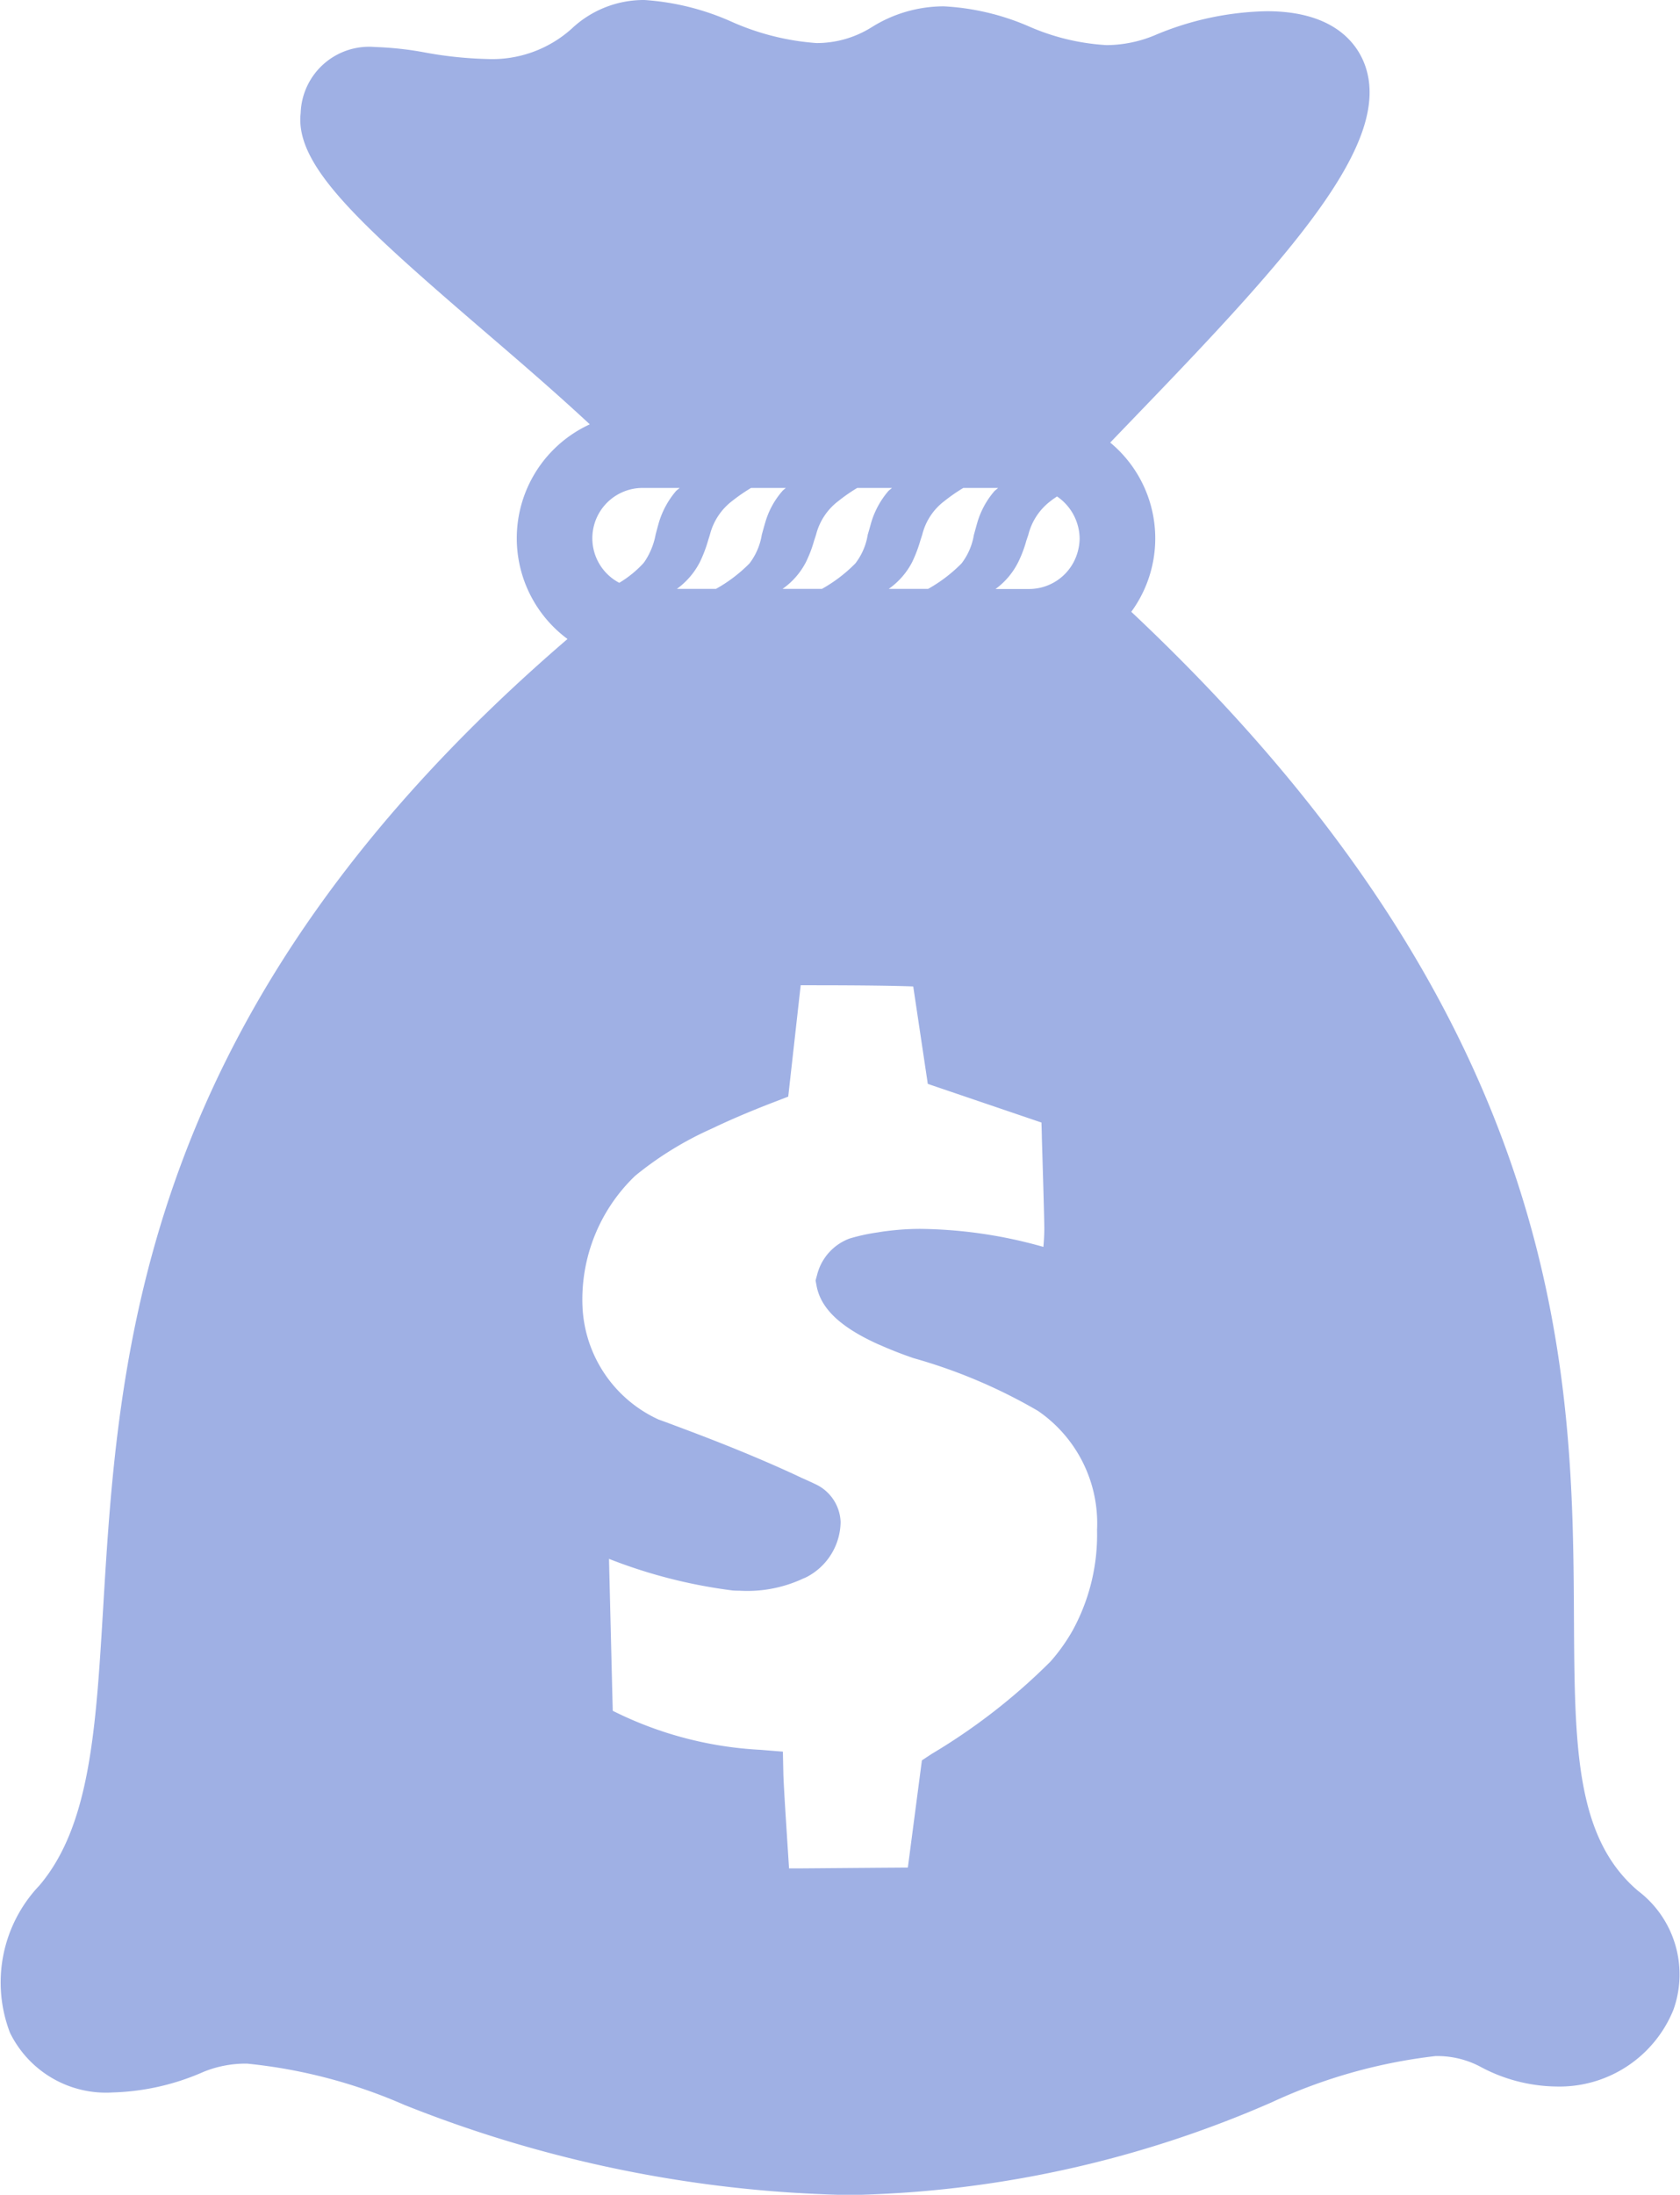 <svg xmlns="http://www.w3.org/2000/svg" width="47.845" height="62.46" viewBox="0 0 47.845 62.46">
  <path id="Path_211" data-name="Path 211" d="M687.975,592.953c-1.793-1.52-1.806-4.142-1.826-7.768-.037-6.763-.093-16.875-12.607-28.633a3.539,3.539,0,0,0-.6-4.816l.819-.851c4.38-4.54,7.195-7.678,6.448-9.856-.2-.587-.833-1.569-2.808-1.569a8.585,8.585,0,0,0-3.117.653,3.624,3.624,0,0,1-1.443.312,6.414,6.414,0,0,1-2.221-.535,7,7,0,0,0-2.42-.569,3.871,3.871,0,0,0-2.049.593,2.954,2.954,0,0,1-1.571.453,7.216,7.216,0,0,1-2.428-.611,7.263,7.263,0,0,0-2.474-.615,2.988,2.988,0,0,0-2.065.809,3.385,3.385,0,0,1-2.418.87,11.177,11.177,0,0,1-1.755-.183,9.452,9.452,0,0,0-1.435-.158,1.95,1.95,0,0,0-2.118,1.879c-.169,1.493,1.666,3.144,5.193,6.178,1.027.881,2.075,1.782,3.041,2.681a3.567,3.567,0,0,0-.635,6.109c-12.192,10.472-12.788,20.3-13.224,27.573-.208,3.465-.372,6.2-1.816,7.9a4,4,0,0,0-.838,4.19,3.045,3.045,0,0,0,2.928,1.7h0a6.881,6.881,0,0,0,2.587-.587,3.176,3.176,0,0,1,1.241-.233,14.843,14.843,0,0,1,4.472,1.173,36.027,36.027,0,0,0,12.54,2.564c.1,0,.207,0,.308,0h0a31.452,31.452,0,0,0,11.852-2.634,15.2,15.2,0,0,1,4.666-1.318,2.621,2.621,0,0,1,1.246.284,4.683,4.683,0,0,0,2.2.582,3.5,3.5,0,0,0,3.333-2.182A2.983,2.983,0,0,0,687.975,592.953Zm-17.66-37.8a3.427,3.427,0,0,0,.239-.628l.057-.168a1.728,1.728,0,0,1,.637-.96c.053-.044.12-.086.179-.128a1.471,1.471,0,0,1,.644,1.2,1.5,1.5,0,0,1-.044.334,1.436,1.436,0,0,1-1.393,1.1h-.958A2.11,2.11,0,0,0,670.315,555.152Zm-3.021,0a3.94,3.94,0,0,0,.245-.643l.05-.153a1.709,1.709,0,0,1,.635-.96,4.869,4.869,0,0,1,.533-.369h.991c-.028.03-.067.055-.1.085a2.407,2.407,0,0,0-.489.893c-.038.13-.068.247-.1.359a1.814,1.814,0,0,1-.351.81,4.253,4.253,0,0,1-.952.725h-1.122A2.127,2.127,0,0,0,667.294,555.152Zm-3.025,0a3.6,3.6,0,0,0,.241-.628l.055-.168a1.732,1.732,0,0,1,.639-.96,4.756,4.756,0,0,1,.532-.369h.99c-.031.03-.069.055-.1.085a2.447,2.447,0,0,0-.489.893c-.036.127-.067.243-.1.349a1.81,1.81,0,0,1-.353.82,4.231,4.231,0,0,1-.952.725h-1.122A2.112,2.112,0,0,0,664.269,555.152Zm-3.021,0a3.811,3.811,0,0,0,.243-.634l.051-.162a1.745,1.745,0,0,1,.635-.96,5,5,0,0,1,.535-.369h.99c-.028.03-.067.052-.094.084a2.347,2.347,0,0,0-.489.894c-.039.13-.07.246-.1.356a1.826,1.826,0,0,1-.35.813,4.256,4.256,0,0,1-.955.725H660.6A2.149,2.149,0,0,0,661.248,555.152Zm-1.613-2.125h1.044c-.029.03-.068.052-.1.084a2.475,2.475,0,0,0-.489.894c-.037.13-.068.245-.095.352a2.05,2.05,0,0,1-.287.726.83.83,0,0,1-.066.091,3.082,3.082,0,0,1-.682.552,1.432,1.432,0,0,1,.671-2.7Zm12.244,32.5a5.167,5.167,0,0,1-.64.9,17.3,17.3,0,0,1-3.385,2.629l-.275.181-.4,3.051-.854.006-2.236.018-.294,0c-.007-.123-.016-.254-.025-.394-.054-.838-.125-1.921-.136-2.282l-.014-.647-.645-.052a10.6,10.6,0,0,1-4.2-1.11l-.015-.569-.092-3.755a14.62,14.62,0,0,0,3.526.9c.069.005.132.006.186.006a3.762,3.762,0,0,0,1.771-.324c.051-.026.1-.04.155-.07a1.792,1.792,0,0,0,.958-1.558,1.236,1.236,0,0,0-.677-1.06c-.147-.071-.291-.137-.436-.2l-.132-.063c-1.392-.646-2.71-1.139-3.46-1.42-.265-.1-.45-.167-.474-.174a3.712,3.712,0,0,1-2.172-3.212,4.87,4.87,0,0,1,1.5-3.726,9.632,9.632,0,0,1,2.176-1.34q.789-.378,1.776-.757l.407-.157.355-3.169h.28c1.588,0,2.456.016,2.925.034l.415,2.773,3.237,1.1c.005.163.01.316.012.462.06,1.948.069,2.441.069,2.555,0,.152-.009.328-.026.522a13.268,13.268,0,0,0-3.521-.513,7.6,7.6,0,0,0-.937.062c-.088.009-.174.024-.258.038a5.365,5.365,0,0,0-.807.176,1.487,1.487,0,0,0-.921,1.03l-.044.162.03.162c.124.64.675,1.165,1.742,1.649.02.008.042.019.063.026.284.127.6.252.955.374a15.194,15.194,0,0,1,3.542,1.5,3.878,3.878,0,0,1,1.684,3.388A5.671,5.671,0,0,1,671.879,585.528Z" transform="translate(-641.324 -539.141)" fill="#9fb0e4"/>
</svg>
